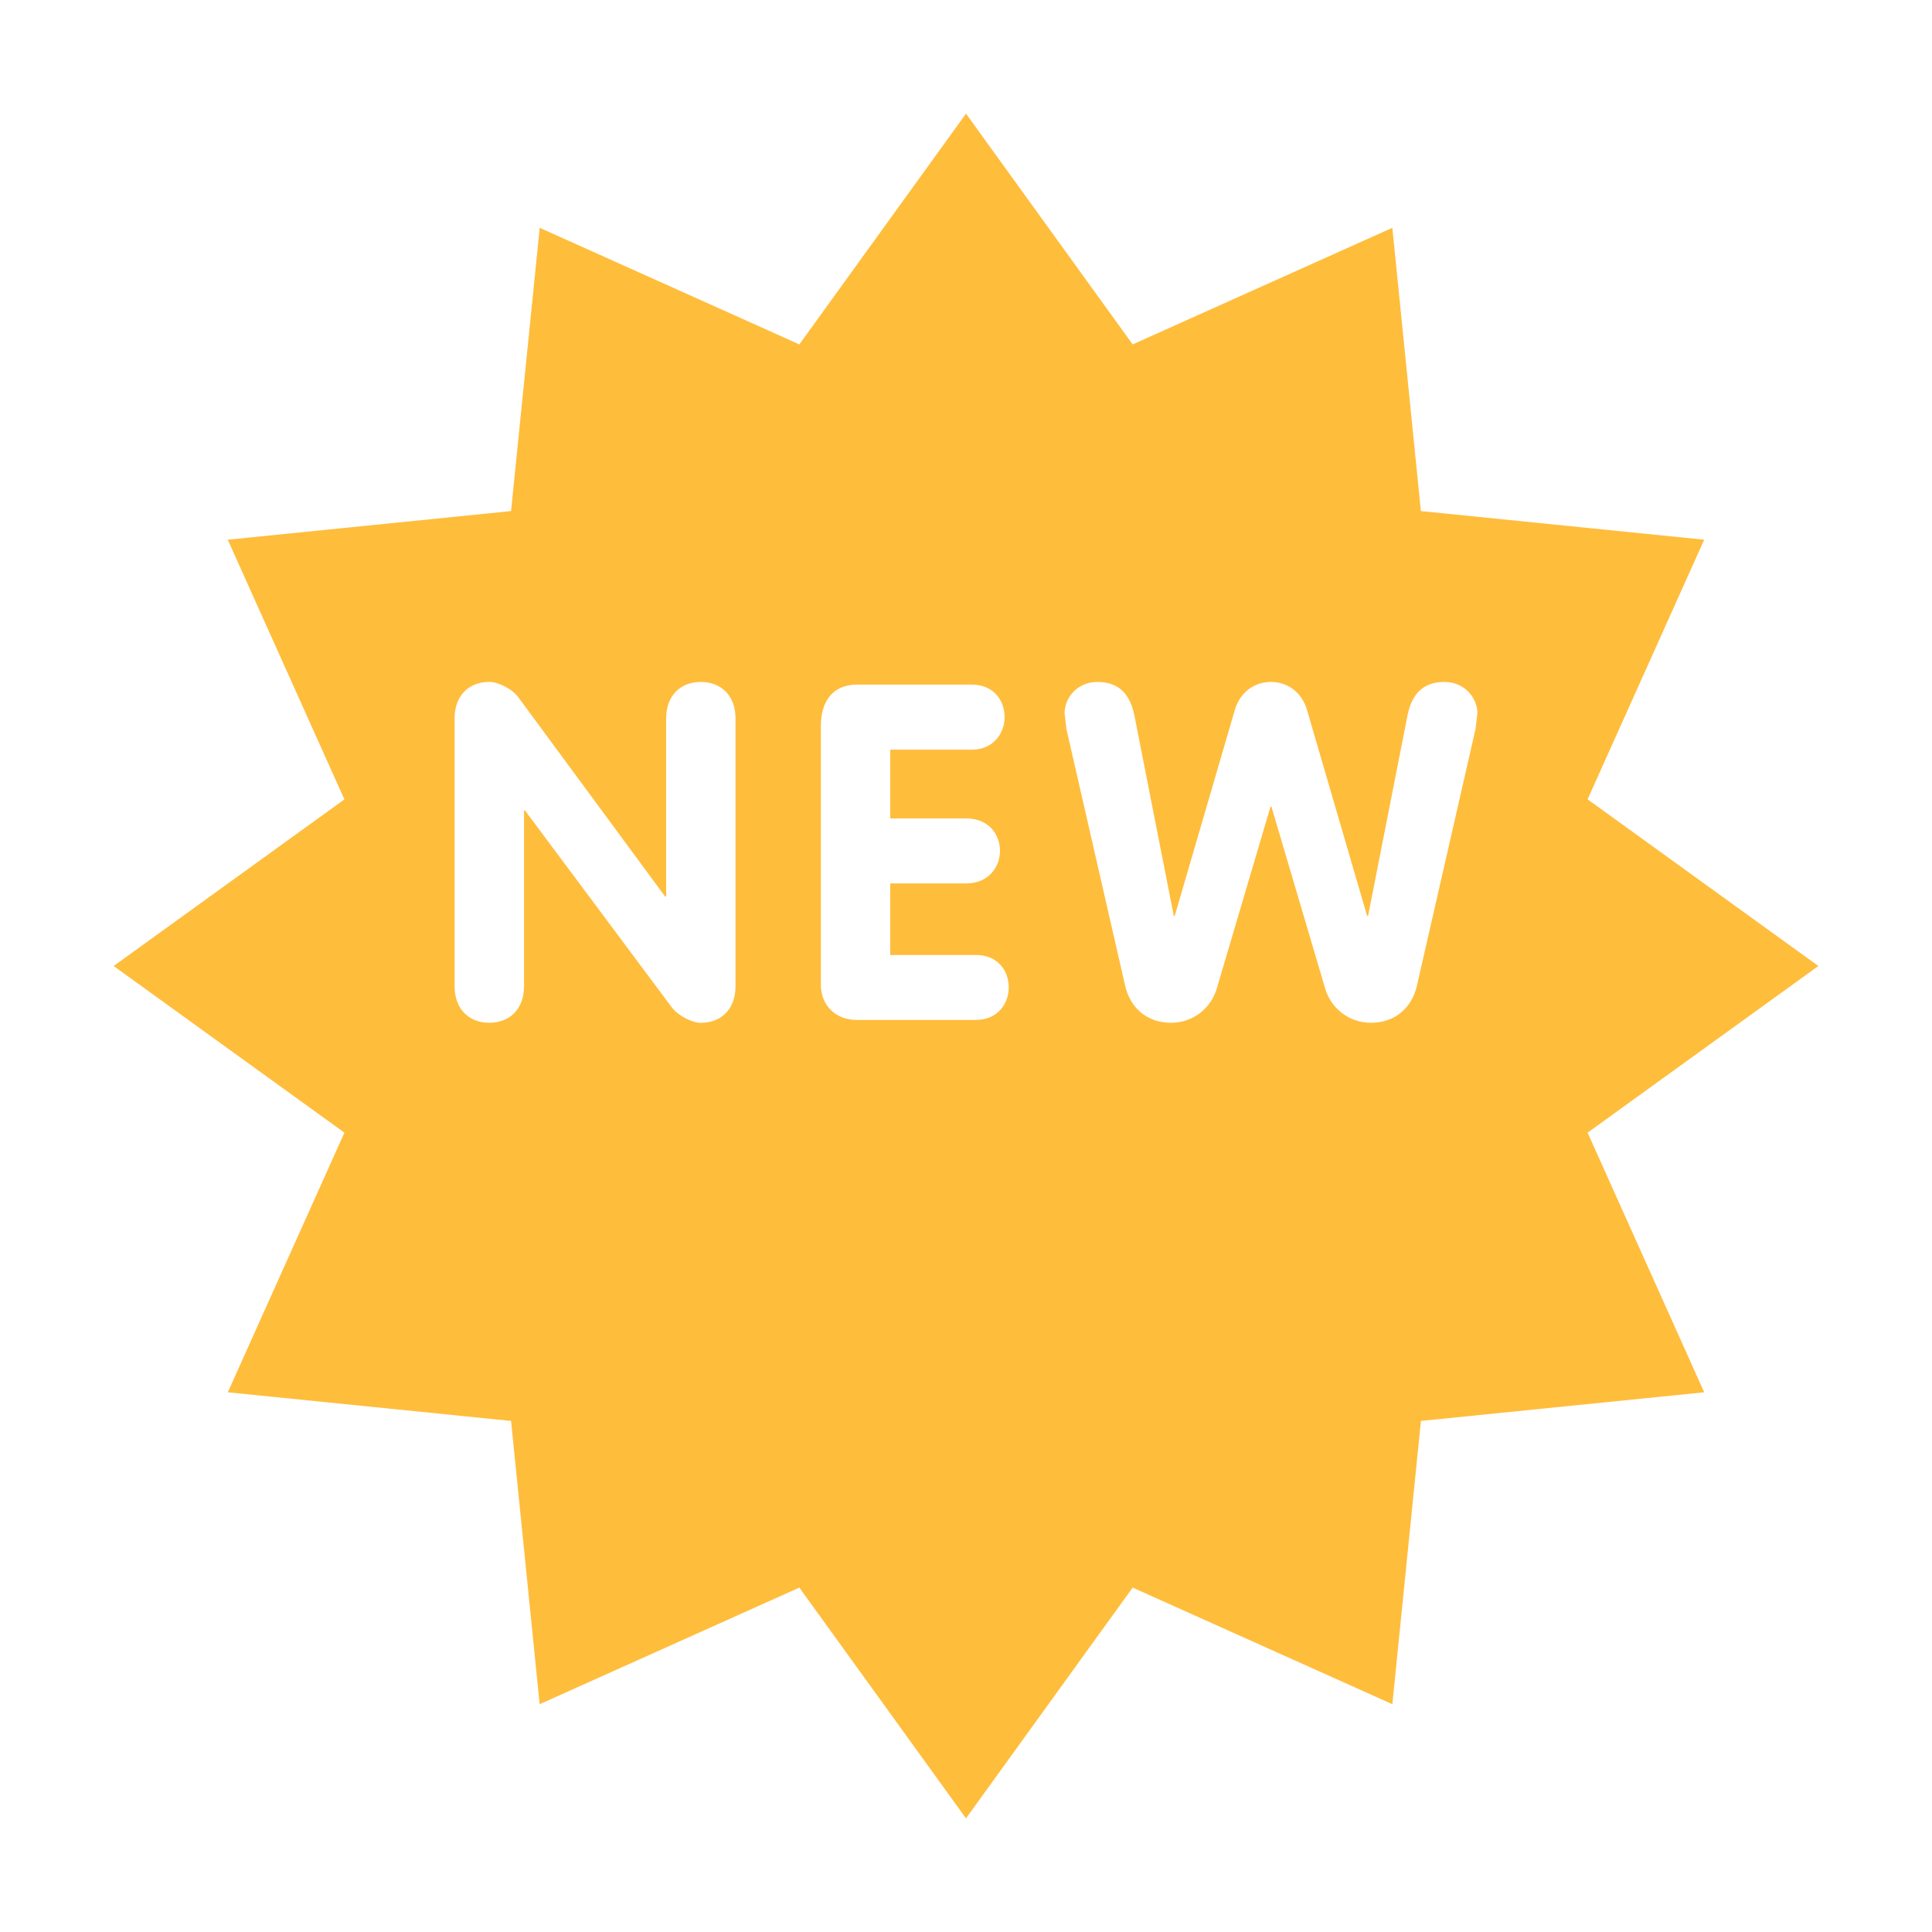 <svg width="34" height="34" viewBox="0 0 34 34" fill="none" xmlns="http://www.w3.org/2000/svg">
<g filter="url(#filter0_d_101_3384)">
<path d="M32 15L27.939 17.933L29.991 22.502L25.006 23.006L24.503 27.991L19.933 25.939L17 30L14.067 25.939L9.497 27.991L8.994 23.006L4.009 22.502L6.061 17.933L2 15L6.061 12.068L4.008 7.498L8.994 6.994L9.498 2.009L14.067 4.061L17 0L19.933 4.061L24.503 2.009L25.005 6.994L29.991 7.498L27.939 12.067C27.939 12.067 32 15 32 15Z" fill="#FFBD3C"/>
</g>
<path d="M12.333 12.001C11.983 12.001 11.723 12.232 11.723 12.647V15.779H11.706L9.124 12.274C9.018 12.125 8.766 12 8.61 12C8.26 12 8 12.231 8 12.646V17.353C8 17.767 8.26 17.999 8.61 17.999C8.962 17.999 9.222 17.767 9.222 17.353V14.263H9.239L11.821 17.726C11.934 17.875 12.178 18 12.333 18C12.684 18 12.944 17.769 12.944 17.354V12.647C12.944 12.234 12.684 12.001 12.333 12.001ZM17.175 16.807H15.667V15.547H17.003C17.395 15.547 17.598 15.258 17.598 14.976C17.598 14.685 17.402 14.403 17.003 14.403H15.667V13.193H17.1C17.483 13.193 17.679 12.903 17.679 12.622C17.679 12.332 17.492 12.048 17.1 12.048H15.08C14.649 12.048 14.446 12.355 14.446 12.77V17.328C14.446 17.701 14.714 17.949 15.074 17.949H17.175C17.558 17.949 17.752 17.66 17.752 17.377C17.752 17.088 17.565 16.807 17.175 16.807ZM25.419 12.001C25.028 12.001 24.84 12.232 24.768 12.598L24.076 16.119H24.059L23 12.49C22.912 12.192 22.667 12.001 22.366 12.001C22.066 12.001 21.82 12.192 21.732 12.49L20.673 16.119H20.657L19.965 12.598C19.892 12.232 19.705 12.001 19.313 12.001C18.956 12.001 18.735 12.283 18.735 12.549L18.767 12.829L19.802 17.353C19.883 17.701 20.152 17.999 20.608 17.999C21.006 17.999 21.316 17.733 21.414 17.394L22.359 14.196H22.375L23.32 17.394C23.418 17.733 23.728 17.999 24.126 17.999C24.582 17.999 24.853 17.701 24.934 17.353L25.967 12.829L26 12.549C25.997 12.283 25.777 12.001 25.419 12.001Z" fill="white"/>
<defs>
<filter id="filter0_d_101_3384" x="0" y="0" width="34" height="33.999" filterUnits="userSpaceOnUse" color-interpolation-filters="sRGB">
<feFlood flood-opacity="0" result="BackgroundImageFix"/>
<feColorMatrix in="SourceAlpha" type="matrix" values="0 0 0 0 0 0 0 0 0 0 0 0 0 0 0 0 0 0 127 0" result="hardAlpha"/>
<feOffset dy="2"/>
<feGaussianBlur stdDeviation="1"/>
<feComposite in2="hardAlpha" operator="out"/>
<feColorMatrix type="matrix" values="0 0 0 0 0 0 0 0 0 0 0 0 0 0 0 0 0 0 0.15 0"/>
<feBlend mode="normal" in2="BackgroundImageFix" result="effect1_dropShadow_101_3384"/>
<feBlend mode="normal" in="SourceGraphic" in2="effect1_dropShadow_101_3384" result="shape"/>
</filter>
</defs>
</svg>
